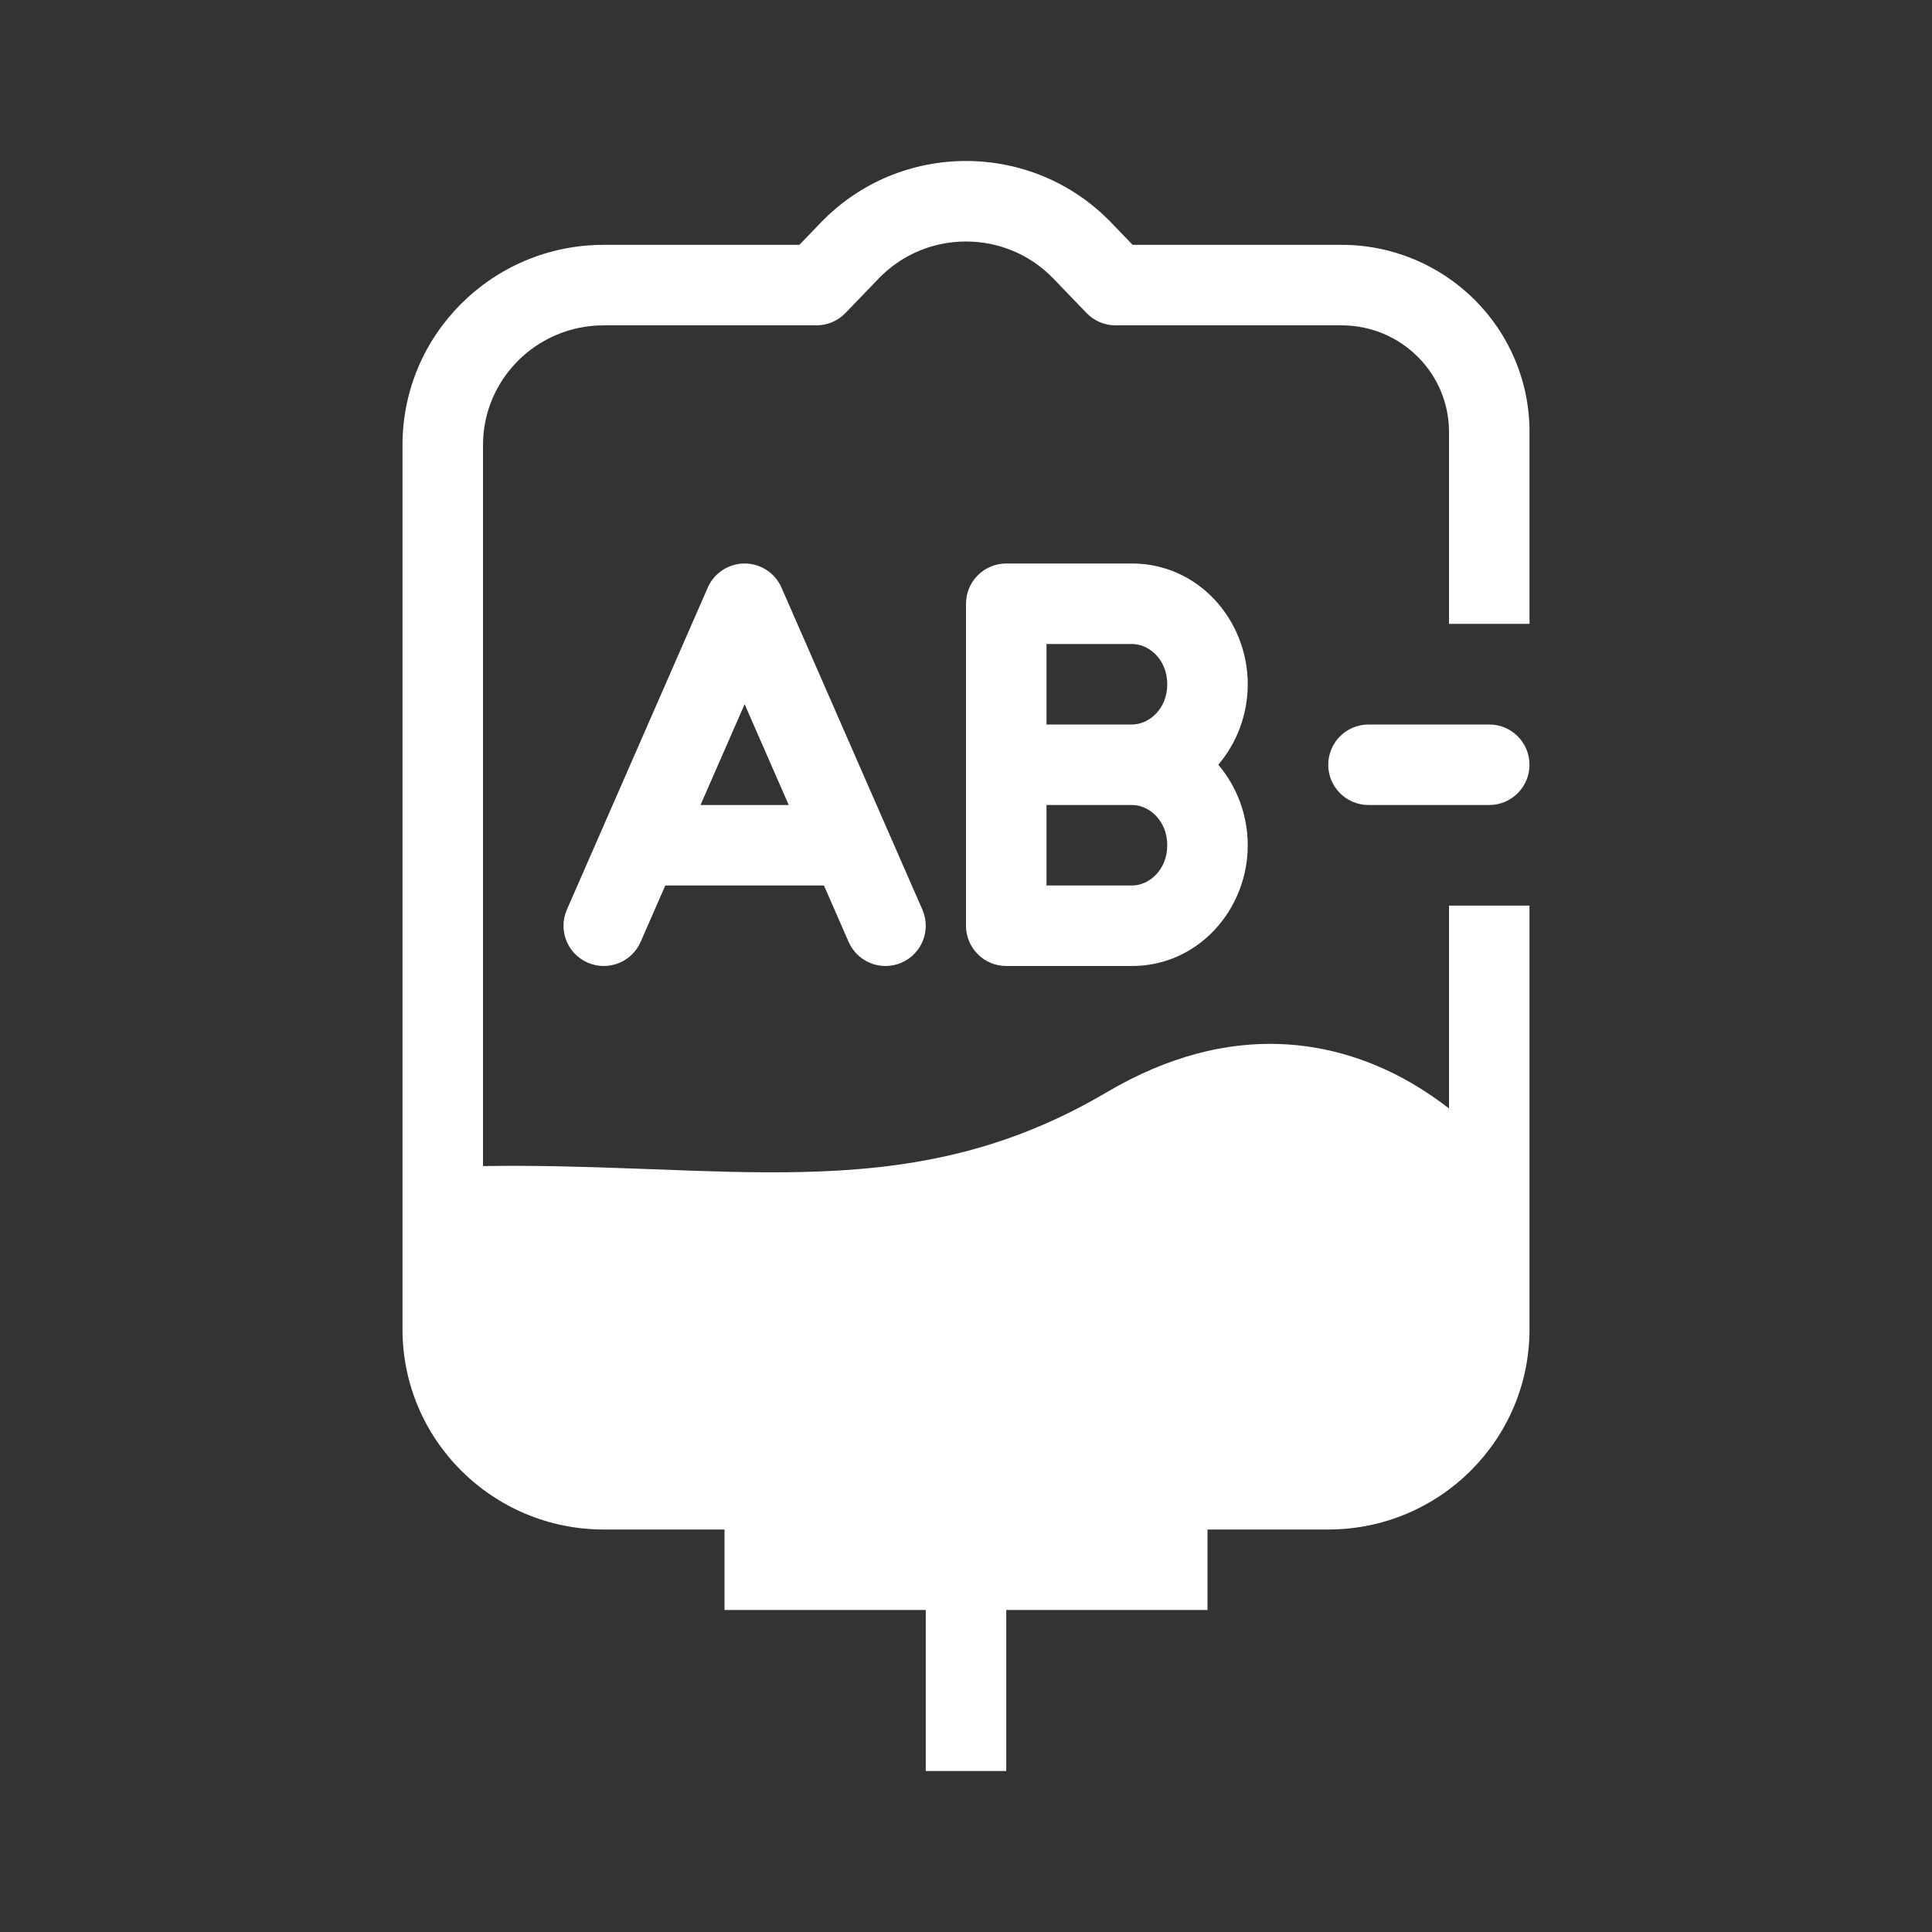 <svg width="48" height="48" viewBox="0 0 48 48" fill="none" xmlns="http://www.w3.org/2000/svg">
<path fill-rule="evenodd" clip-rule="evenodd" d="M48 0H0V48H48V0ZM20.388 5.535C22.357 3.488 25.643 3.488 27.612 5.535L28.14 6.083H33.33C35.903 6.083 38 8.157 38 10.729V15.5H36V10.729C36 9.274 34.811 8.083 33.33 8.083H27.714C27.442 8.083 27.182 7.972 26.994 7.776L26.171 6.921C24.989 5.693 23.011 5.693 21.829 6.921L21.006 7.776C20.818 7.972 20.558 8.083 20.286 8.083H15C13.337 8.083 12 9.421 12 11.057V28.971C13.302 28.95 14.533 28.988 15.7 29.031C15.879 29.037 16.056 29.044 16.231 29.05C17.514 29.099 18.711 29.144 19.882 29.119C22.509 29.064 24.924 28.654 27.492 27.139C30.61 25.299 33.25 25.851 35.075 26.913C35.413 27.11 35.722 27.323 36 27.539V22.5H38V33.026C38 35.779 35.755 38 33 38H30V40H25V44H23V40H18V38H15C12.245 38 10 35.779 10 33.026V11.057C10 8.304 12.245 6.083 15 6.083H19.86L20.388 5.535ZM19.416 14.599C19.257 14.235 18.897 14 18.5 14C18.103 14 17.743 14.235 17.584 14.599L14.968 20.579C14.961 20.593 14.955 20.606 14.95 20.62L14.084 22.599C13.863 23.105 14.093 23.695 14.599 23.916C15.105 24.137 15.695 23.907 15.916 23.401L16.529 22H20.471L21.084 23.401C21.305 23.907 21.895 24.137 22.401 23.916C22.907 23.695 23.137 23.105 22.916 22.599L22.05 20.62C22.045 20.606 22.039 20.593 22.032 20.579L19.416 14.599ZM18.5 17.495L19.596 20H17.404L18.5 17.495ZM24 15C24 14.448 24.448 14 25 14H28.125C29.773 14 31 15.405 31 17C31 17.751 30.728 18.46 30.268 19C30.728 19.54 31 20.249 31 21C31 22.595 29.773 24 28.125 24H25C24.735 24 24.48 23.895 24.293 23.707C24.105 23.52 24 23.265 24 23V15ZM28.125 18C28.548 18 29 17.614 29 17C29 16.386 28.548 16 28.125 16H26V18H28.125ZM26 20H28.125C28.548 20 29 20.386 29 21C29 21.614 28.548 22 28.125 22H26V20ZM34 18C33.448 18 33 18.448 33 19C33 19.552 33.448 20 34 20H37C37.552 20 38 19.552 38 19C38 18.448 37.552 18 37 18H34Z" fill="#333333"/>
</svg>
